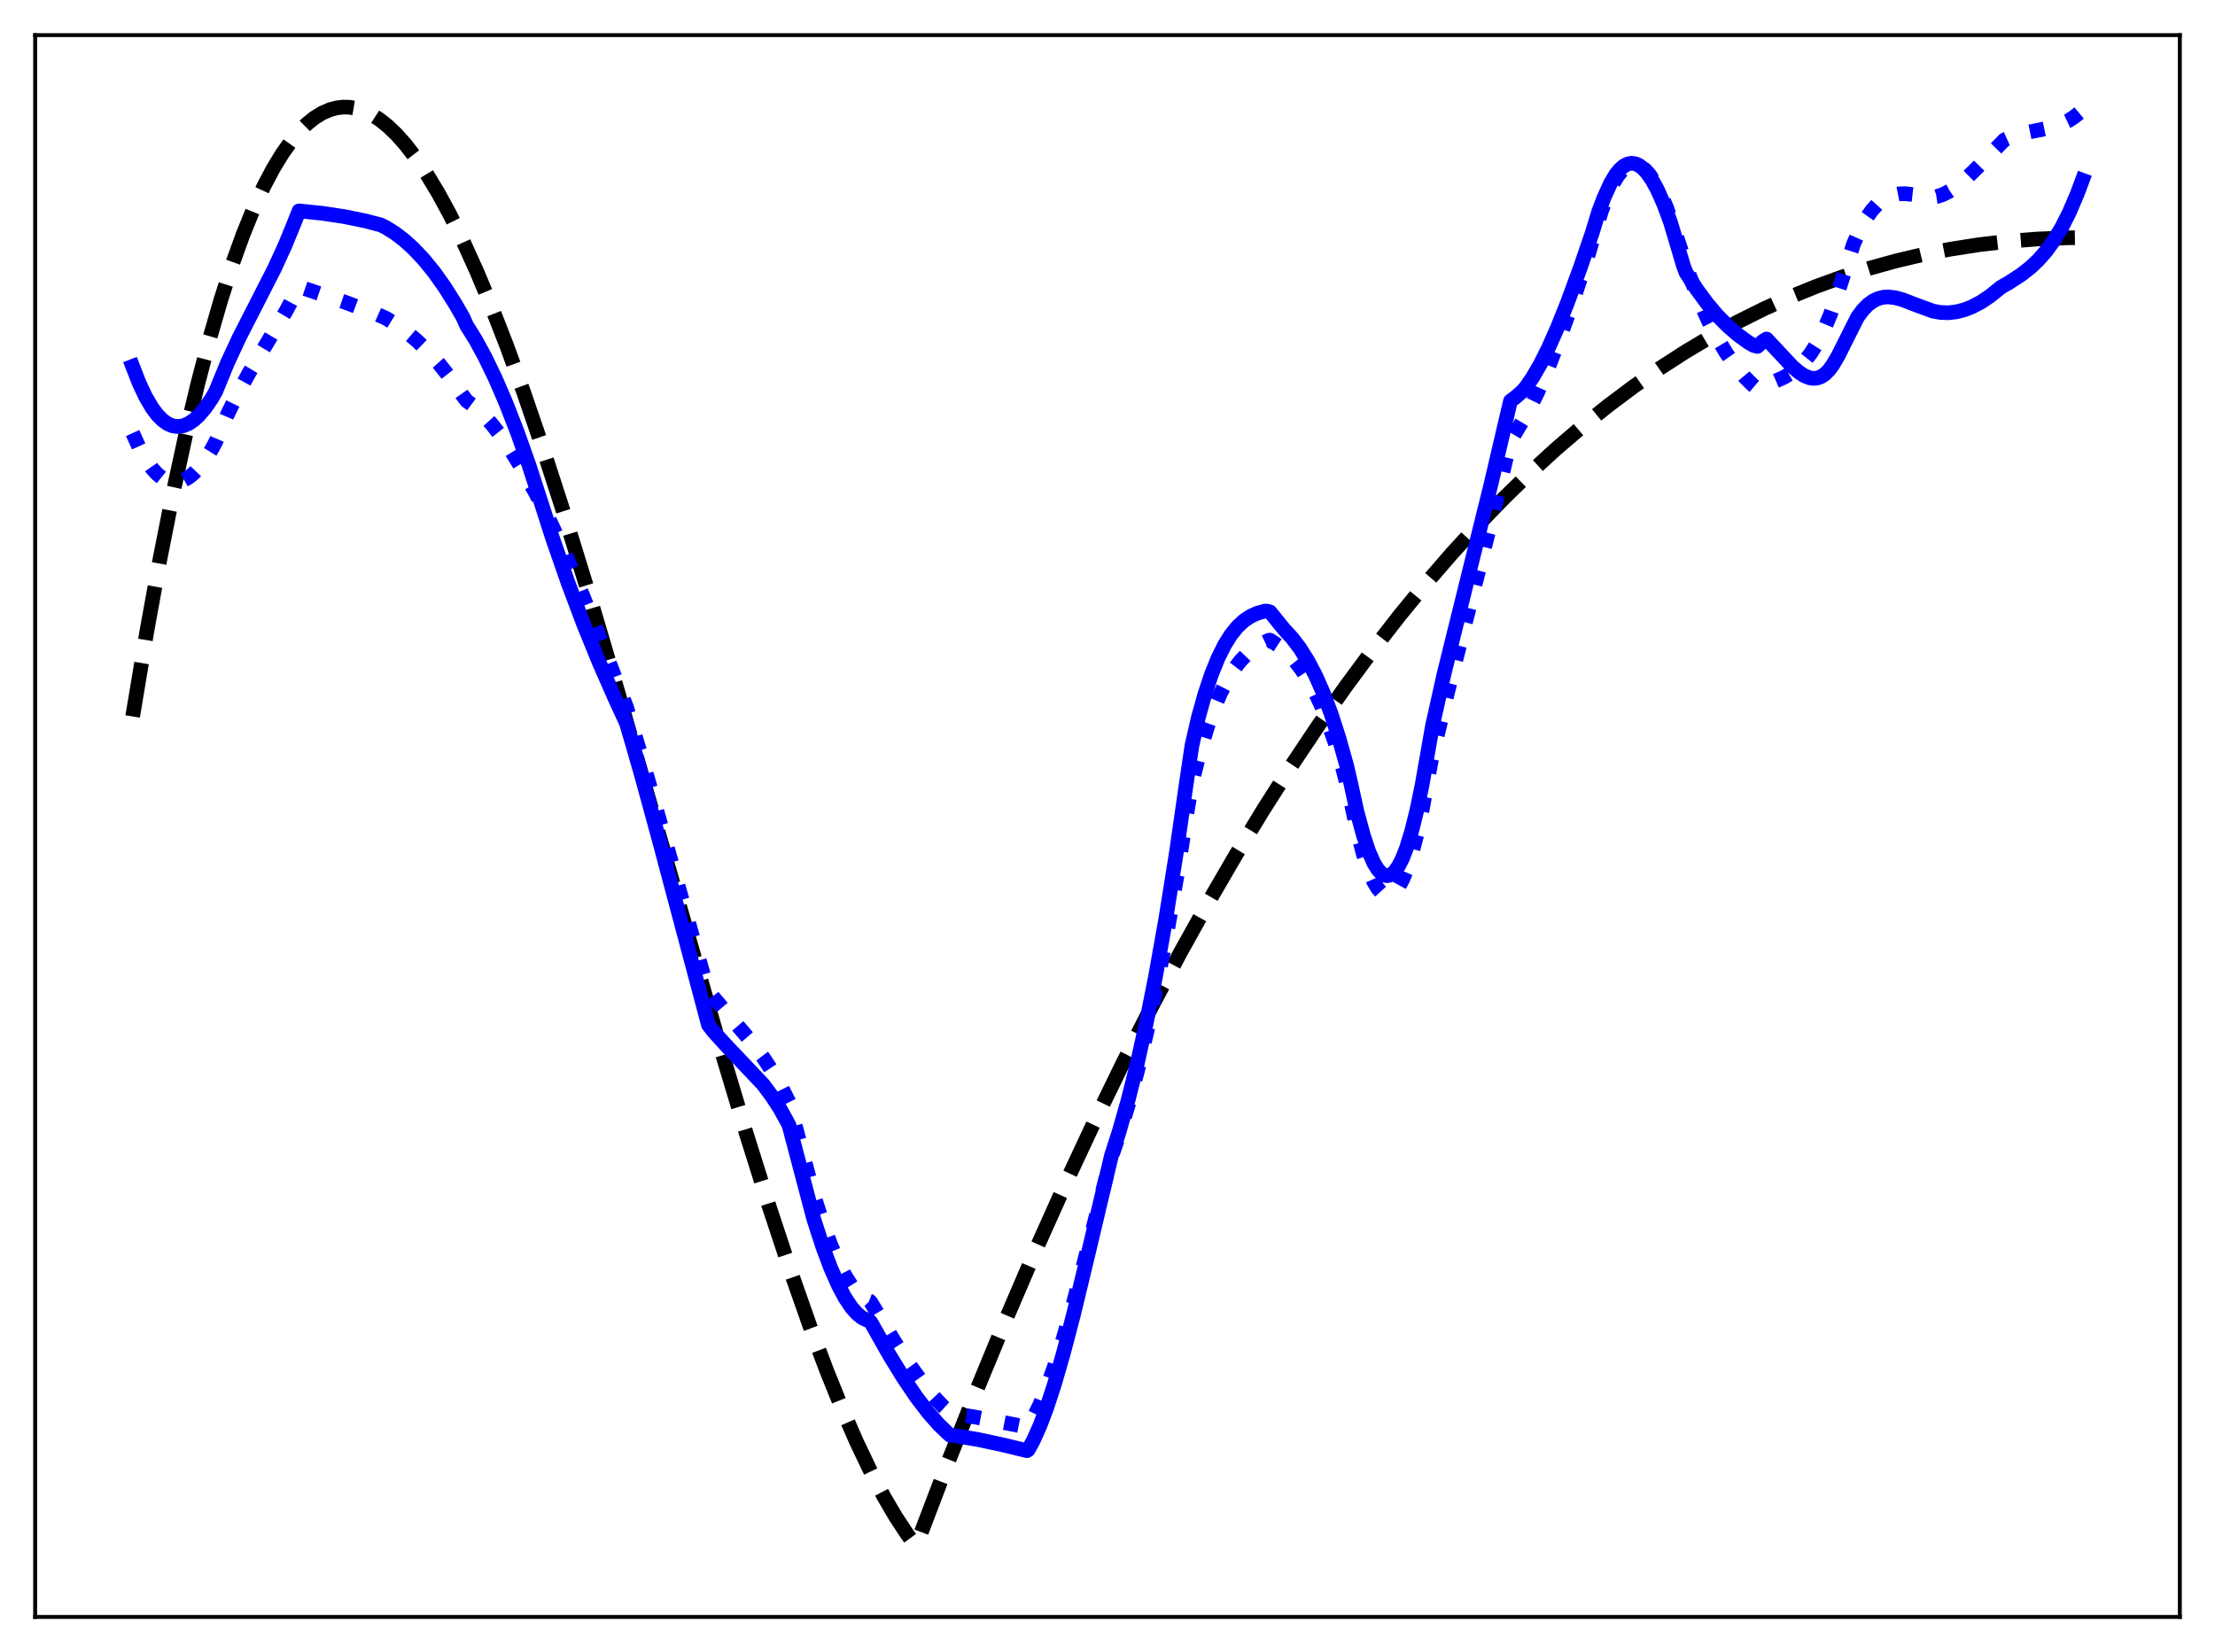 <?xml version="1.0" encoding="utf-8" standalone="no"?>
<!DOCTYPE svg PUBLIC "-//W3C//DTD SVG 1.1//EN"
  "http://www.w3.org/Graphics/SVG/1.1/DTD/svg11.dtd">
<svg xmlns:xlink="http://www.w3.org/1999/xlink" width="453.6pt" height="338.4pt" viewBox="0 0 453.6 338.4" xmlns="http://www.w3.org/2000/svg" version="1.1">
 <defs>
  <style type="text/css">*{stroke-linejoin: round; stroke-linecap: butt}</style>
 </defs>
 <g id="figure_1">
  <g id="patch_1">
   <path d="M 0 338.4 
L 453.6 338.4 
L 453.6 0 
L 0 0 
z
" style="fill: #ffffff"/>
  </g>
  <g id="axes_1">
   <g id="patch_2">
    <path d="M 7.2 331.2 
L 446.4 331.2 
L 446.4 7.2 
L 7.2 7.2 
z
" style="fill: #ffffff"/>
   </g>
   <g id="matplotlib.axis_1"/>
   <g id="matplotlib.axis_2"/>
   <g id="line2d_1">
    <path d="M 27.164 146.761 
L 30.092 129.201 
L 32.753 114.54 
L 35.415 101.087 
L 38.077 88.811 
L 40.473 78.744 
L 42.868 69.582 
L 45.264 61.303 
L 47.66 53.883 
L 49.789 47.992 
L 51.919 42.746 
L 54.048 38.129 
L 55.911 34.593 
L 57.775 31.516 
L 59.638 28.887 
L 61.235 26.983 
L 62.832 25.393 
L 64.429 24.111 
L 66.026 23.13 
L 67.623 22.444 
L 68.954 22.092 
L 70.285 21.936 
L 71.616 21.972 
L 72.947 22.196 
L 74.544 22.707 
L 76.141 23.477 
L 77.738 24.499 
L 79.335 25.766 
L 81.199 27.544 
L 83.062 29.636 
L 85.191 32.397 
L 87.321 35.537 
L 89.716 39.504 
L 92.112 43.908 
L 94.774 49.286 
L 97.702 55.756 
L 100.63 62.765 
L 103.824 70.979 
L 107.284 80.483 
L 111.277 92.146 
L 115.536 105.295 
L 120.593 121.687 
L 126.449 141.452 
L 135.233 171.983 
L 146.945 212.591 
L 152.801 232.104 
L 157.593 247.361 
L 161.852 260.231 
L 165.844 271.585 
L 169.305 280.785 
L 172.499 288.688 
L 175.427 295.387 
L 178.355 301.522 
L 181.017 306.575 
L 183.412 310.669 
L 185.808 314.309 
L 187.405 316.473 
L 187.671 316.459 
L 193.793 300.413 
L 199.916 284.979 
L 206.038 270.146 
L 212.16 255.905 
L 218.282 242.244 
L 224.138 229.712 
L 229.994 217.692 
L 235.85 206.175 
L 241.706 195.153 
L 247.562 184.616 
L 253.152 175.003 
L 258.742 165.814 
L 264.332 157.044 
L 269.921 148.684 
L 275.511 140.726 
L 281.101 133.161 
L 286.691 125.983 
L 292.015 119.498 
L 297.338 113.349 
L 302.662 107.529 
L 307.985 102.031 
L 313.309 96.848 
L 318.633 91.974 
L 323.956 87.402 
L 329.28 83.124 
L 334.604 79.134 
L 339.927 75.426 
L 345.251 71.991 
L 350.575 68.823 
L 355.898 65.916 
L 361.222 63.262 
L 366.545 60.854 
L 371.869 58.687 
L 377.193 56.752 
L 382.783 54.963 
L 388.372 53.415 
L 393.962 52.101 
L 399.552 51.012 
L 405.408 50.103 
L 411.264 49.424 
L 417.12 48.965 
L 423.242 48.711 
L 426.436 48.666 
L 426.436 48.666 
" clip-path="url(#pad9a61dfc0)" style="fill: none; stroke-dasharray: 11.1,4.8; stroke-dashoffset: 0; stroke: #000000; stroke-width: 3"/>
   </g>
   <g id="line2d_2">
    <path d="M 27.164 88.704 
L 28.495 91.652 
L 29.825 94.07 
L 31.156 95.972 
L 32.221 97.132 
L 33.286 97.981 
L 34.351 98.522 
L 35.415 98.767 
L 36.48 98.722 
L 37.545 98.397 
L 38.609 97.8 
L 39.674 96.938 
L 40.739 95.82 
L 42.07 94.075 
L 43.401 91.957 
L 44.199 90.444 
L 46.595 84.862 
L 48.724 80.531 
L 51.12 76.181 
L 54.58 70.423 
L 58.573 63.718 
L 60.969 59.233 
L 61.235 58.722 
L 70.551 61.868 
L 76.94 64.252 
L 79.069 65.204 
L 81.199 66.504 
L 83.328 68.053 
L 85.457 69.86 
L 87.587 71.934 
L 89.983 74.599 
L 92.378 77.629 
L 94.774 81.05 
L 95.572 82.109 
L 97.169 83.289 
L 98.767 84.752 
L 100.63 86.795 
L 102.493 89.174 
L 104.623 92.267 
L 107.018 96.173 
L 109.68 100.969 
L 112.608 106.723 
L 115.27 112.389 
L 118.198 119.164 
L 121.924 128.38 
L 128.313 144.868 
L 131.773 156.448 
L 136.831 174.27 
L 144.284 200.506 
L 145.082 202.972 
L 146.147 204.354 
L 149.341 208.093 
L 153.866 213.38 
L 156.262 216.559 
L 158.125 219.377 
L 159.988 222.598 
L 161.585 225.788 
L 166.643 244.798 
L 168.506 250.589 
L 170.103 254.931 
L 171.7 258.652 
L 173.031 261.247 
L 174.362 263.356 
L 175.427 264.677 
L 176.492 265.659 
L 177.556 266.291 
L 178.089 266.495 
L 178.355 266.777 
L 183.146 274.746 
L 186.34 279.654 
L 189.002 283.351 
L 191.132 285.977 
L 193.261 288.242 
L 194.592 289.458 
L 199.649 290.253 
L 206.836 291.636 
L 210.297 292.336 
L 210.563 292.174 
L 211.628 290.41 
L 212.959 287.694 
L 214.289 284.473 
L 215.887 280.02 
L 217.75 274.133 
L 219.879 266.675 
L 222.807 255.537 
L 227.599 237.001 
L 229.196 232.404 
L 231.059 226.316 
L 232.922 219.421 
L 234.785 211.695 
L 236.915 201.814 
L 239.044 190.773 
L 241.174 178.533 
L 243.303 165.054 
L 244.102 160.344 
L 245.699 154.069 
L 247.296 148.791 
L 248.627 145.089 
L 249.958 141.96 
L 251.289 139.347 
L 252.62 137.196 
L 253.951 135.449 
L 255.281 134.051 
L 256.612 132.947 
L 258.209 131.93 
L 259.807 131.158 
L 260.073 131.124 
L 261.936 132.35 
L 263.533 133.676 
L 265.13 135.335 
L 266.461 137.026 
L 267.792 139.046 
L 269.123 141.436 
L 270.454 144.239 
L 271.785 147.495 
L 273.382 152.059 
L 274.979 157.404 
L 276.31 162.593 
L 277.907 170.104 
L 279.238 175.125 
L 280.303 178.294 
L 281.367 180.706 
L 282.166 182.014 
L 282.964 182.89 
L 283.497 183.234 
L 284.029 183.384 
L 284.561 183.339 
L 285.094 183.1 
L 285.626 182.664 
L 286.425 181.642 
L 287.223 180.174 
L 288.022 178.258 
L 289.087 175.001 
L 290.151 170.933 
L 291.216 166.048 
L 292.547 158.778 
L 293.079 155.895 
L 296.54 141.405 
L 300.799 124.765 
L 305.856 104.858 
L 308.784 92.387 
L 309.316 90.354 
L 313.043 84.124 
L 314.906 80.286 
L 317.036 75.365 
L 319.431 69.225 
L 322.093 61.758 
L 325.287 52.057 
L 326.618 47.549 
L 327.949 43.235 
L 329.28 39.749 
L 330.345 37.543 
L 331.409 35.845 
L 332.208 34.9 
L 333.007 34.23 
L 333.805 33.833 
L 334.604 33.704 
L 335.402 33.837 
L 336.201 34.23 
L 336.999 34.878 
L 337.798 35.776 
L 338.863 37.355 
L 339.927 39.361 
L 341.258 42.454 
L 342.589 46.177 
L 346.049 56.608 
L 347.913 61.367 
L 349.776 65.544 
L 351.639 69.176 
L 353.503 72.3 
L 355.366 74.953 
L 357.229 77.172 
L 358.826 78.756 
L 359.891 79.658 
L 362.287 78.615 
L 365.215 77.339 
L 366.812 76.404 
L 368.143 75.384 
L 369.473 74.074 
L 370.804 72.402 
L 372.135 70.299 
L 373.466 67.693 
L 374.797 64.515 
L 376.128 60.692 
L 379.588 49.952 
L 380.919 46.971 
L 382.25 44.602 
L 383.315 43.104 
L 384.38 41.924 
L 385.444 41.03 
L 386.509 40.39 
L 387.574 39.97 
L 388.905 39.707 
L 390.236 39.676 
L 391.833 39.857 
L 395.559 40.436 
L 396.624 40.267 
L 397.955 39.816 
L 399.286 39.128 
L 400.883 38.035 
L 402.746 36.462 
L 405.142 34.103 
L 410.465 28.659 
L 412.063 27.939 
L 413.926 27.365 
L 416.588 26.826 
L 420.048 26.128 
L 421.911 25.522 
L 423.508 24.762 
L 424.839 23.903 
L 426.17 22.796 
L 426.436 22.541 
L 426.436 22.541 
" clip-path="url(#pad9a61dfc0)" style="fill: none; stroke-dasharray: 3,4.95; stroke-dashoffset: 0; stroke: #0000ff; stroke-width: 3"/>
   </g>
   <g id="line2d_3">
    <path d="M 27.164 75.043 
L 28.495 78.459 
L 29.825 81.29 
L 31.156 83.557 
L 32.221 84.977 
L 33.286 86.059 
L 34.351 86.812 
L 35.415 87.249 
L 36.48 87.38 
L 37.545 87.217 
L 38.609 86.77 
L 39.674 86.052 
L 40.739 85.072 
L 42.07 83.498 
L 43.401 81.554 
L 44.199 80.135 
L 46.595 74.281 
L 48.991 69.134 
L 52.185 62.887 
L 56.177 55.061 
L 58.307 50.426 
L 60.17 45.886 
L 61.235 43.199 
L 66.026 43.691 
L 70.551 44.376 
L 74.81 45.242 
L 78.004 46.084 
L 79.069 46.615 
L 80.932 47.792 
L 82.796 49.219 
L 84.659 50.906 
L 86.788 53.162 
L 88.918 55.781 
L 91.047 58.775 
L 93.177 62.161 
L 94.774 64.912 
L 95.572 66.688 
L 97.436 69.682 
L 99.299 73.097 
L 101.428 77.503 
L 103.558 82.431 
L 105.953 88.576 
L 108.349 95.333 
L 111.011 103.545 
L 113.14 110.199 
L 116.335 119.394 
L 119.529 127.882 
L 122.723 135.727 
L 125.917 142.989 
L 128.313 148.181 
L 131.241 158.278 
L 135.233 172.937 
L 145.082 209.948 
L 146.147 211.31 
L 148.543 213.96 
L 156.262 222.112 
L 158.125 224.601 
L 159.722 227.077 
L 161.319 229.98 
L 161.585 230.501 
L 166.643 249.685 
L 168.506 255.429 
L 170.103 259.694 
L 171.7 263.309 
L 173.031 265.797 
L 174.362 267.788 
L 175.427 269.007 
L 176.492 269.884 
L 177.556 270.414 
L 178.089 270.569 
L 178.355 270.865 
L 182.081 277.469 
L 185.009 282.239 
L 187.671 286.17 
L 190.067 289.311 
L 192.196 291.735 
L 194.06 293.541 
L 194.592 293.991 
L 196.189 294.179 
L 200.448 294.897 
L 205.505 295.985 
L 210.297 297.147 
L 210.563 296.97 
L 211.628 295.017 
L 212.959 292.053 
L 214.289 288.538 
L 215.887 283.674 
L 217.75 277.243 
L 219.879 269.098 
L 222.807 256.936 
L 227.599 236.735 
L 229.196 231.767 
L 231.059 225.21 
L 232.922 217.747 
L 234.785 209.341 
L 236.649 199.956 
L 238.778 187.98 
L 240.908 174.62 
L 243.037 159.82 
L 244.102 152.659 
L 245.433 146.865 
L 246.764 142.113 
L 248.095 138.127 
L 249.425 134.83 
L 250.756 132.149 
L 252.087 130.018 
L 253.418 128.37 
L 254.749 127.135 
L 256.08 126.246 
L 257.411 125.634 
L 259.008 125.172 
L 259.54 125.179 
L 260.073 125.341 
L 263.001 128.937 
L 264.598 130.678 
L 266.195 132.775 
L 267.792 135.302 
L 269.389 138.331 
L 270.986 141.933 
L 272.583 146.177 
L 274.18 151.132 
L 275.777 156.831 
L 276.576 160.259 
L 277.907 166.337 
L 279.238 171.22 
L 280.303 174.417 
L 281.367 176.827 
L 282.166 178.114 
L 282.964 178.954 
L 283.497 179.264 
L 284.029 179.373 
L 284.561 179.281 
L 285.094 178.987 
L 285.626 178.491 
L 286.425 177.364 
L 287.223 175.777 
L 288.022 173.727 
L 289.087 170.267 
L 290.151 165.972 
L 291.216 160.833 
L 292.281 154.76 
L 293.345 148.709 
L 295.741 137.963 
L 305.324 99.233 
L 309.316 82.153 
L 310.381 81.352 
L 311.712 80.188 
L 312.511 79.267 
L 313.841 77.343 
L 315.439 74.593 
L 317.036 71.411 
L 318.899 67.224 
L 321.028 61.909 
L 323.69 54.644 
L 326.086 47.633 
L 327.417 43.264 
L 328.481 40.484 
L 329.812 37.544 
L 330.877 35.761 
L 331.676 34.761 
L 332.474 34.044 
L 333.273 33.603 
L 334.071 33.434 
L 334.87 33.53 
L 335.668 33.887 
L 336.467 34.497 
L 337.265 35.357 
L 338.33 36.88 
L 339.395 38.821 
L 340.726 41.815 
L 342.057 45.415 
L 343.121 48.951 
L 344.719 54.369 
L 345.251 55.806 
L 347.38 59.132 
L 349.51 62.041 
L 351.639 64.567 
L 353.769 66.736 
L 355.898 68.578 
L 358.028 70.124 
L 359.092 70.747 
L 359.891 70.961 
L 360.956 69.947 
L 361.754 69.435 
L 363.884 71.706 
L 367.078 75.12 
L 368.409 76.259 
L 369.473 76.948 
L 370.538 77.382 
L 371.337 77.508 
L 372.135 77.439 
L 372.934 77.151 
L 373.732 76.622 
L 374.531 75.828 
L 375.329 74.748 
L 376.394 72.935 
L 380.387 64.971 
L 381.452 63.527 
L 382.516 62.431 
L 383.581 61.649 
L 384.646 61.143 
L 385.711 60.879 
L 386.775 60.82 
L 388.106 60.979 
L 389.703 61.421 
L 392.365 62.453 
L 395.825 63.715 
L 397.423 64.008 
L 399.02 64.06 
L 400.617 63.88 
L 402.214 63.476 
L 403.811 62.858 
L 405.674 61.879 
L 407.537 60.635 
L 409.667 58.911 
L 410.199 58.575 
L 411.264 57.979 
L 413.926 56.25 
L 415.789 54.794 
L 417.386 53.289 
L 418.983 51.475 
L 420.58 49.283 
L 422.177 46.645 
L 423.775 43.492 
L 425.372 39.753 
L 426.436 36.903 
L 426.436 36.903 
" clip-path="url(#pad9a61dfc0)" style="fill: none; stroke: #0000ff; stroke-width: 3; stroke-linecap: square"/>
   </g>
   <g id="patch_3">
    <path d="M 7.2 331.2 
L 7.2 7.2 
" style="fill: none; stroke: #000000; stroke-width: 0.8; stroke-linejoin: miter; stroke-linecap: square"/>
   </g>
   <g id="patch_4">
    <path d="M 446.4 331.2 
L 446.4 7.2 
" style="fill: none; stroke: #000000; stroke-width: 0.8; stroke-linejoin: miter; stroke-linecap: square"/>
   </g>
   <g id="patch_5">
    <path d="M 7.2 331.2 
L 446.4 331.2 
" style="fill: none; stroke: #000000; stroke-width: 0.8; stroke-linejoin: miter; stroke-linecap: square"/>
   </g>
   <g id="patch_6">
    <path d="M 7.2 7.2 
L 446.4 7.2 
" style="fill: none; stroke: #000000; stroke-width: 0.8; stroke-linejoin: miter; stroke-linecap: square"/>
   </g>
  </g>
 </g>
 <defs>
  <clipPath id="pad9a61dfc0">
   <rect x="7.2" y="7.2" width="439.2" height="324"/>
  </clipPath>
 </defs>
</svg>
